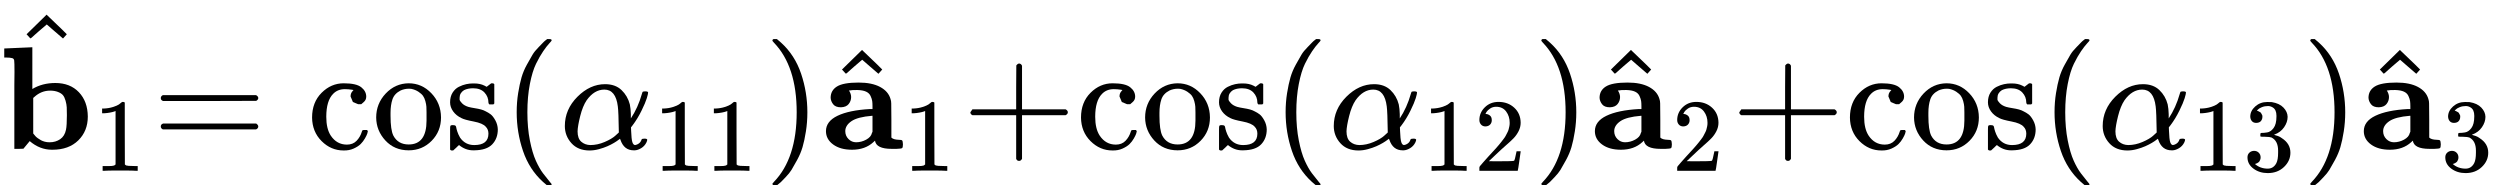 <svg xmlns="http://www.w3.org/2000/svg" width="309.168" height="22.936" viewBox="0 -1017 17081.3 1267" xmlns:xlink="http://www.w3.org/1999/xlink"><defs><path id="a" d="M32 686l91 4q91 4 92 4h6V409q68 41 157 41 101 0 161-63t61-166q0-99-65-163T358-6h-3q-83 0-152 59L160 1l-31-1H98v435q0 73 1 90 0 66-2 79t-14 16q-14 4-41 4H29v62h3zm195-581l5-6 10-12q5-6 16-14t22-14 26-10 33-4q41 0 72 21t40 65q6 29 6 99 0 34-1 54t-8 45-18 38-34 22-53 9q-61 0-108-43l-8-7V105z"/><path id="b" d="M112 560l137 134 8-8q130-124 130-126l-26-29q-2 1-58 50l-53 46-55-47q-13-11-26-23t-21-19l-8-6q-2-2-15 14l-13 14z"/><path id="c" d="M213 578l-13-5q-14-5-40-10t-58-7H83v46h19q47 2 87 15t56 24 28 22q2 3 12 3 9 0 17-6V361l1-300q7-7 12-9t24-4 62-2h26V0h-11q-21 3-159 3-136 0-157-3H88v46h64q16 0 25 1t16 3 8 2 6 5 6 4v517z"/><path id="d" d="M56 347q0 13 14 20h637q15-8 15-20 0-11-14-19l-318-1H72q-16 5-16 20zm0-194q0 15 16 20h636q14-10 14-20 0-13-15-20H70q-14 7-14 20z"/><path id="e" d="M370 305h-21l-36 15-16 38q0 23 15 38 5 5 5 6t-10 2q-26 4-49 4-49 0-80-32-47-47-47-157 0-82 31-129 41-61 110-61 41 0 66 26t36 62q2 8 5 10t16 2h14q6-6 6-9 0-4-4-16t-16-33-29-38-48-31-69-13q-86 0-150 64T34 214q0 104 65 169t151 65 120-27 34-64q0-23-17-37z"/><path id="f" d="M28 214q0 95 65 164t157 70q90 0 155-68t66-165q0-95-64-160T250-10q-97 0-159 67T28 214zM250 30q122 0 122 163v57q0 22-1 38t-7 38-16 36-31 28-49 20q-5 1-16 1-30 0-57-12-43-22-56-61t-13-92v-20q0-96 19-135 32-61 105-61z"/><path id="g" d="M295 316q0 40-27 69t-78 29q-36 0-62-13-30-19-30-52-1-5 0-13t16-24 43-25q18-5 44-9t44-9 32-13q17-8 33-20t32-41 17-62q0-62-38-102T198-10h-8q-52 0-96 36l-8-7-9-9Q71 4 65-1L54-11H42q-3 0-9 6v137q0 21 2 25t10 5h9q12 0 16-4t5-12 7-27 19-42q35-51 97-51 97 0 97 78 0 29-18 47-20 24-83 36t-83 23q-36 17-57 46t-21 62q0 39 17 66t43 40 50 18 44 5h11q40 0 70-15l15-8 9 7q10 9 22 17h12q3 0 9-6V310l-6-6h-28q-6 6-6 12z"/><path id="h" d="M94 250q0 69 10 131t23 107 37 88 38 67 42 52 33 34 25 21h17q14 0 14-9 0-3-17-21t-41-53-49-86-42-138-17-193 17-192 41-139 49-86 42-53 17-21q0-9-15-9h-16l-28 24q-94 85-137 212T94 250z"/><path id="i" d="M34 156q0 114 86 200t189 86q70 0 112-40t57-98q6-29 7-67v-29q49 74 75 166 4 14 6 16t16 3q21 0 21-8 0-9-9-39t-36-85-61-100l-11-14 1-24q2-56 8-76t19-21q14 2 26 11t17 23q2 7 5 8t15 2q20 0 20-8 0-6-6-19-12-24-35-38t-44-15h-7q-67 0-91 72l-3 7-11-8q-10-8-30-20t-45-23-58-20-64-9q-79 0-124 50T34 156zM208 26q49 0 98 21t73 43l24 22q-2 143-7 178-14 115-92 115-69 0-121-73-27-40-44-108t-18-104q0-49 25-71t62-23z"/><path id="j" d="M60 749l4 1h22l28-24q94-85 137-212t43-264q0-68-10-131T261 12t-37-88-38-67-41-51-32-33-23-19l-4-4H63q-3 0-5 3t-3 9q1 1 11 13Q221-64 221 250T66 725q-10 12-11 13 0 8 5 11z"/><path id="k" d="M64 349q0 50 43 77t148 27q91 0 147-30t71-82q5-14 5-31t1-114V77q14-14 50-15 20 0 24-5t5-26q0-22-6-26t-38-5h-33Q375 0 367 56l-11-10Q300-6 210-6 130-6 81 30t-49 91q0 67 79 105t221 46h18v20q0 21-2 35t-11 34-31 30-58 11-54-3h-5q15-23 15-45 0-27-17-48t-53-22q-37 0-53 21t-17 44zm100-228q0-32 22-54t52-22q36 0 69 18t39 45l4 9v109h-3q-99-8-141-37t-42-68z"/><path id="l" d="M56 237v13l14 20h299v150l1 150q10 13 19 13 13 0 20-15V270h298q15-8 15-20t-15-20H409V-68q-8-14-18-14h-4q-12 0-18 14v298H70q-14 7-14 20z"/><path id="m" d="M109 429q-27 0-43 18t-16 44q0 71 53 123t132 52q91 0 152-56t62-145q0-43-20-82t-48-68-80-74q-36-31-100-92l-59-56 76-1q157 0 167 5 7 2 24 89v3h40v-3q-1-3-13-91T421 3V0H50v31q0 7 6 15t30 35q29 32 50 56 9 10 34 37t34 37 29 33 28 34 23 30 21 32 15 29 13 32 7 30 3 33q0 63-34 109t-97 46q-33 0-58-17t-35-33-10-19q0-1 5-1 18 0 37-14t19-46q0-25-16-42t-45-18z"/><path id="n" d="M127 463q-27 0-42 17t-16 44q0 55 48 98t116 43q35 0 44-1 74-12 113-53t40-89q0-52-34-101t-94-71l-3-2q0-1 9-3t29-9 38-21q82-53 82-140 0-79-62-138T238-22q-80 0-138 43T42 130q0 28 18 45t45 18q28 0 46-18t18-45q0-11-3-20t-7-16-11-12-12-8-10-4-8-3l-4-1q51-45 124-45 55 0 83 53 17 33 17 101v20q0 95-64 127-15 6-61 7l-42 1-3 2q-2 3-2 16 0 18 8 18 28 0 58 5 34 5 62 42t28 112v8q0 57-35 79-22 14-47 14-32 0-59-11t-38-23-11-12h3q3-1 8-2t10-5 12-7 10-11 8-15 3-20q0-22-14-39t-45-18z"/></defs><g data-mml-node="math" stroke="currentColor" fill="currentColor" stroke-width="0"><g data-mml-node="msub"><g data-mml-node="TeXAtom"><g data-mml-node="mover"><g data-mml-node="TeXAtom"><use xlink:href="#a" data-mml-node="mi" transform="scale(1 -1)"/></g><use xlink:href="#b" data-mml-node="mo" transform="matrix(1 0 0 -1 69.5 -223)"/></g></g><use xlink:href="#c" data-mml-node="mn" transform="matrix(.707 0 0 -.707 639 150)"/></g><use xlink:href="#d" data-mml-node="mo" transform="matrix(1 0 0 -1 1042.6 0)"/><g data-mml-node="mtext" transform="matrix(1 0 0 -1 2098.3 0)"><use xlink:href="#e"/><use xlink:href="#f" transform="translate(444)"/><use xlink:href="#g" transform="translate(944)"/></g><use xlink:href="#h" data-mml-node="mo" transform="matrix(1 0 0 -1 3436.3 0)"/><g data-mml-node="msub"><use xlink:href="#i" data-mml-node="mi" transform="matrix(1 0 0 -1 3825.3 0)"/><g data-mml-node="TeXAtom"><g data-mml-node="mn" transform="matrix(.707 0 0 -.707 4465.3 150)"><use xlink:href="#c"/><use xlink:href="#c" transform="translate(500)"/></g></g></g><use xlink:href="#j" data-mml-node="mo" transform="matrix(1 0 0 -1 5222.4 0)"/><g data-mml-node="msub"><g data-mml-node="TeXAtom"><g data-mml-node="mover"><g data-mml-node="TeXAtom"><use xlink:href="#k" data-mml-node="mi" transform="matrix(1 0 0 -1 5611.4 0)"/></g><use xlink:href="#b" data-mml-node="mo" transform="matrix(1 0 0 -1 5640.9 18)"/></g></g><use xlink:href="#c" data-mml-node="mn" transform="matrix(.707 0 0 -.707 6170.4 150)"/></g><use xlink:href="#l" data-mml-node="mo" transform="matrix(1 0 0 -1 6574 0)"/><g data-mml-node="mtext" transform="matrix(1 0 0 -1 7352 0)"><use xlink:href="#e"/><use xlink:href="#f" transform="translate(444)"/><use xlink:href="#g" transform="translate(944)"/></g><use xlink:href="#h" data-mml-node="mo" transform="matrix(1 0 0 -1 8690 0)"/><g data-mml-node="msub"><use xlink:href="#i" data-mml-node="mi" transform="matrix(1 0 0 -1 9079 0)"/><g data-mml-node="TeXAtom"><g data-mml-node="mn" transform="matrix(.707 0 0 -.707 9719 150)"><use xlink:href="#c"/><use xlink:href="#m" transform="translate(500)"/></g></g></g><use xlink:href="#j" data-mml-node="mo" transform="matrix(1 0 0 -1 10476.1 0)"/><g data-mml-node="msub"><g data-mml-node="TeXAtom"><g data-mml-node="mover"><g data-mml-node="TeXAtom"><use xlink:href="#k" data-mml-node="mi" transform="matrix(1 0 0 -1 10865.1 0)"/></g><use xlink:href="#b" data-mml-node="mo" transform="matrix(1 0 0 -1 10894.6 18)"/></g></g><use xlink:href="#m" data-mml-node="mn" transform="matrix(.707 0 0 -.707 11424.1 150)"/></g><use xlink:href="#l" data-mml-node="mo" transform="matrix(1 0 0 -1 11827.7 0)"/><g data-mml-node="mtext" transform="matrix(1 0 0 -1 12605.7 0)"><use xlink:href="#e"/><use xlink:href="#f" transform="translate(444)"/><use xlink:href="#g" transform="translate(944)"/></g><use xlink:href="#h" data-mml-node="mo" transform="matrix(1 0 0 -1 13943.7 0)"/><g data-mml-node="msub"><use xlink:href="#i" data-mml-node="mi" transform="matrix(1 0 0 -1 14332.7 0)"/><g data-mml-node="TeXAtom"><g data-mml-node="mn" transform="matrix(.707 0 0 -.707 14972.7 150)"><use xlink:href="#c"/><use xlink:href="#n" transform="translate(500)"/></g></g></g><use xlink:href="#j" data-mml-node="mo" transform="matrix(1 0 0 -1 15729.8 0)"/><g data-mml-node="msub"><g data-mml-node="TeXAtom"><g data-mml-node="mover"><g data-mml-node="TeXAtom"><use xlink:href="#k" data-mml-node="mi" transform="matrix(1 0 0 -1 16118.8 0)"/></g><use xlink:href="#b" data-mml-node="mo" transform="matrix(1 0 0 -1 16148.3 18)"/></g></g><use xlink:href="#n" data-mml-node="mn" transform="matrix(.707 0 0 -.707 16677.8 150)"/></g></g></svg>